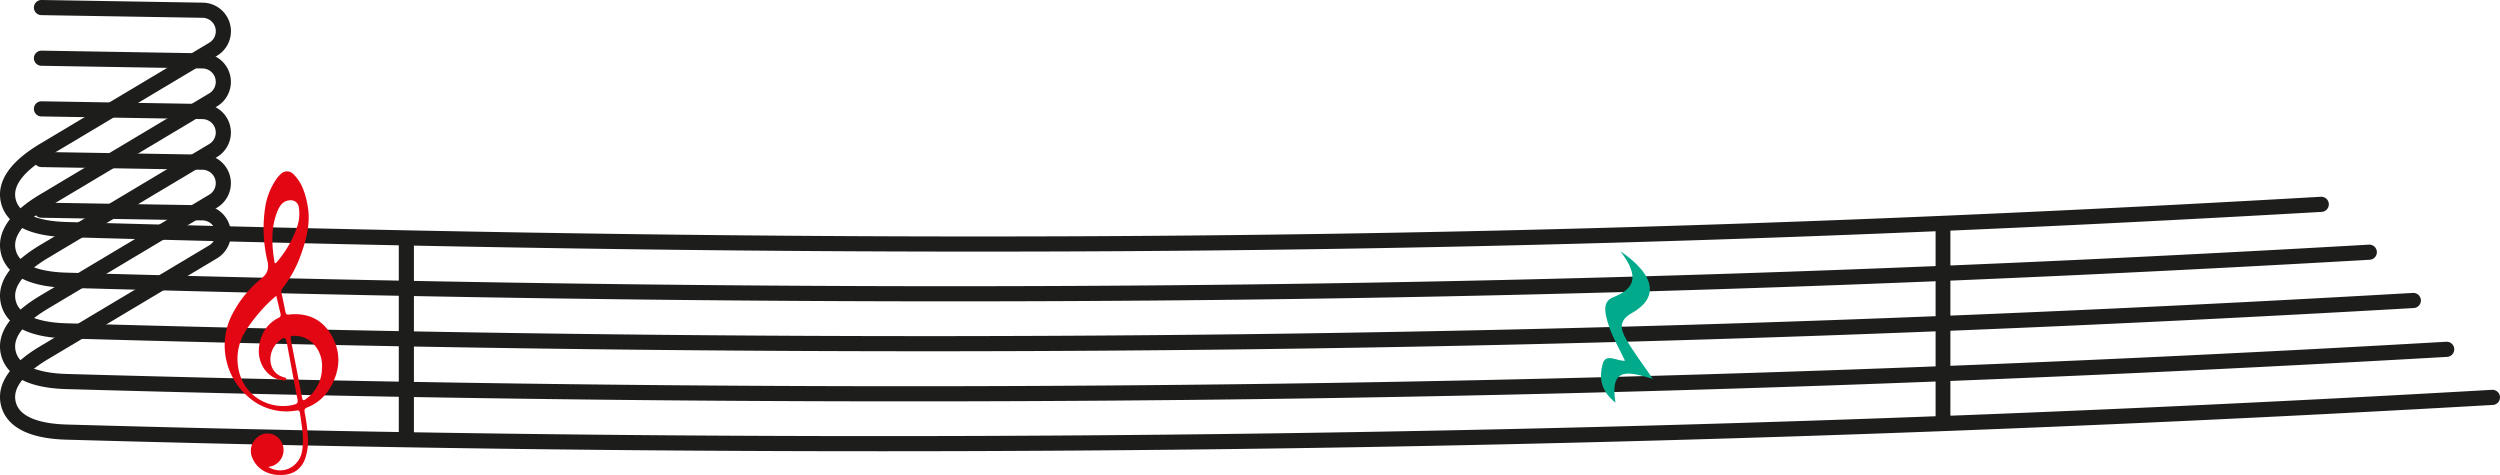 <svg xmlns="http://www.w3.org/2000/svg" viewBox="0 0 936.26 177.86"><defs><style>.cls-1,.cls-2,.cls-3{fill:none;stroke:#1d1d1b;}.cls-1{stroke-miterlimit:10;}.cls-1,.cls-2{stroke-width:5.67px;}.cls-2,.cls-3{stroke-linecap:round;stroke-linejoin:round;}.cls-3{stroke-width:5.54px;}.cls-4{fill:#e30613;}.cls-5{fill:#00aa8b;}</style></defs><g id="Livello_2" data-name="Livello 2"><g id="Livello_1-2" data-name="Livello 1"><line class="cls-1" x1="152.18" y1="88.21" x2="152.18" y2="164.09"/><path class="cls-2" d="M15.53,2.83l60.39,1a7.86,7.86,0,0,1,3.9,14.61L16.67,56.15C9.47,60.45,1.21,67.07,3.11,75.23c2,8.49,13,10.5,21.69,10.74,304.3,8.63,540.6,8,844.52-9.45"/><path class="cls-2" d="M15.53,21.8l60.39,1a7.86,7.86,0,0,1,3.9,14.6L16.67,75.12C9.47,79.42,1.21,86,3.11,94.2c2,8.49,13,10.5,21.69,10.74,304.3,8.63,558.6,7,862.51-10.49"/><path class="cls-2" d="M15.53,40.77l60.39,1a7.86,7.86,0,0,1,3.9,14.6L16.67,94.09C9.47,98.39,1.21,105,3.11,113.17c2,8.49,13,10.49,21.69,10.74,304.3,8.63,575.08,6.1,879-11.38"/><path class="cls-2" d="M15.53,59.74l60.39,1a7.86,7.86,0,0,1,3.9,14.6L16.67,113.06C9.47,117.35,1.21,124,3.11,132.13c2,8.5,13,10.5,21.69,10.75,304.3,8.63,587.58,5.41,891.49-12.06"/><path class="cls-2" d="M15.53,78.71l60.39,1a7.86,7.86,0,0,1,3.9,14.6L16.67,132c-7.2,4.29-15.46,10.91-13.56,19.07,2,8.49,13,10.5,21.69,10.75,304.3,8.63,604.7,4.44,908.62-13"/><line class="cls-3" x1="727.66" y1="84.74" x2="727.66" y2="157.31"/><path class="cls-4" d="M100.51,174.9c5.33,3.19,11.7,0,12.66-6.18.75-4.8-.18-9.5-.87-14.21-.13-.89-.68-.87-1.38-.75a21.47,21.47,0,0,1-17.65-4.87A25.45,25.45,0,0,1,87,117.66a42,42,0,0,1,10.85-13.32c2.19-1.79,3-3.47,2.31-6.56a52.81,52.81,0,0,1-.68-21.18,26,26,0,0,1,4-9.51,9.64,9.64,0,0,1,1.6-1.83,3.27,3.27,0,0,1,4.94.11c3.12,3.1,4.33,7.14,5.14,11.38,1.22,6.34-.24,12.31-2.31,18.18a45,45,0,0,1-7,13,1.87,1.87,0,0,0-.44,1.75c.54,2.36,1,4.75,1.49,7.13.14.71.35,1.07,1.21,1,7-.81,12.73,1.7,16.26,8.18s2.93,13-.78,19.33a17.18,17.18,0,0,1-8.52,7.26c-.83.35-1.16.73-1,1.73a70.7,70.7,0,0,1,1.2,8.71,22.29,22.29,0,0,1-.61,7.51c-1.08,4.12-3.63,6.68-7.73,7.23-5.23.69-10.42-1.26-12.49-6.43a6.46,6.46,0,0,1,1.44-7.1,5.87,5.87,0,0,1,6.69-1.39,6.32,6.32,0,0,1-.67,11.7C101.49,174.65,101,174.75,100.51,174.9Zm3-64.11c-4.14,3.15-10.26,10.44-12.42,14.74a19.34,19.34,0,0,0-2.15,9.26c.38,13.35,12.16,19.17,21.27,16.73,1.13-.31,1.44-.78,1.2-2-1.32-6.69-2.53-13.4-3.8-20.11-.66-3.47-1-3.59-3.56-1.23-4.16,3.81-3.83,11.41,2.16,13.09.42.12,1.13.13.94.85-.14.56-.73.33-1.15.29-5.66-.54-9.72-6.14-9-12.39.61-5,2.94-8.77,7.31-11a1.16,1.16,0,0,0,.76-1.49C104.54,115.31,104,113.13,103.48,110.79Zm17.1,26.85c0-.36,0-.73,0-1.1-.24-6-4.64-10.7-10.07-10.76-1.86,0-1.89,0-1.53,1.9,1.38,7.09,2.77,14.18,4.12,21.28.22,1.14.61,1.08,1.38.52A14.28,14.28,0,0,0,120.58,137.64Zm-17.7-39.08c.45.06.59-.21.75-.4a40,40,0,0,0,7.61-13.23,14.45,14.45,0,0,0,.65-7.17A3,3,0,0,0,108.66,75c-2.72.11-4,2.13-4.88,4.39C101.36,85.68,101.77,92.12,102.88,98.56Z"/><path class="cls-5" d="M605,150.8c-5.92-4.74-6-9.75-4.83-14.4,1.13-4.45,5.44-1,8.39-1.32-2.38-5.08-5-9.35-6.34-14-.91-3.15-2.48-8,1.82-9.72,7.59-3,10.51-7.21,2.82-17.27,13.6,9.33,14.12,17.65,4.27,23.15-5.16,2.88-4.12,6.3-2.15,9.77,2.72,4.79,6.15,9.18,10,14.87C610.88,139.57,602.63,136.51,605,150.8Z"/></g></g></svg>